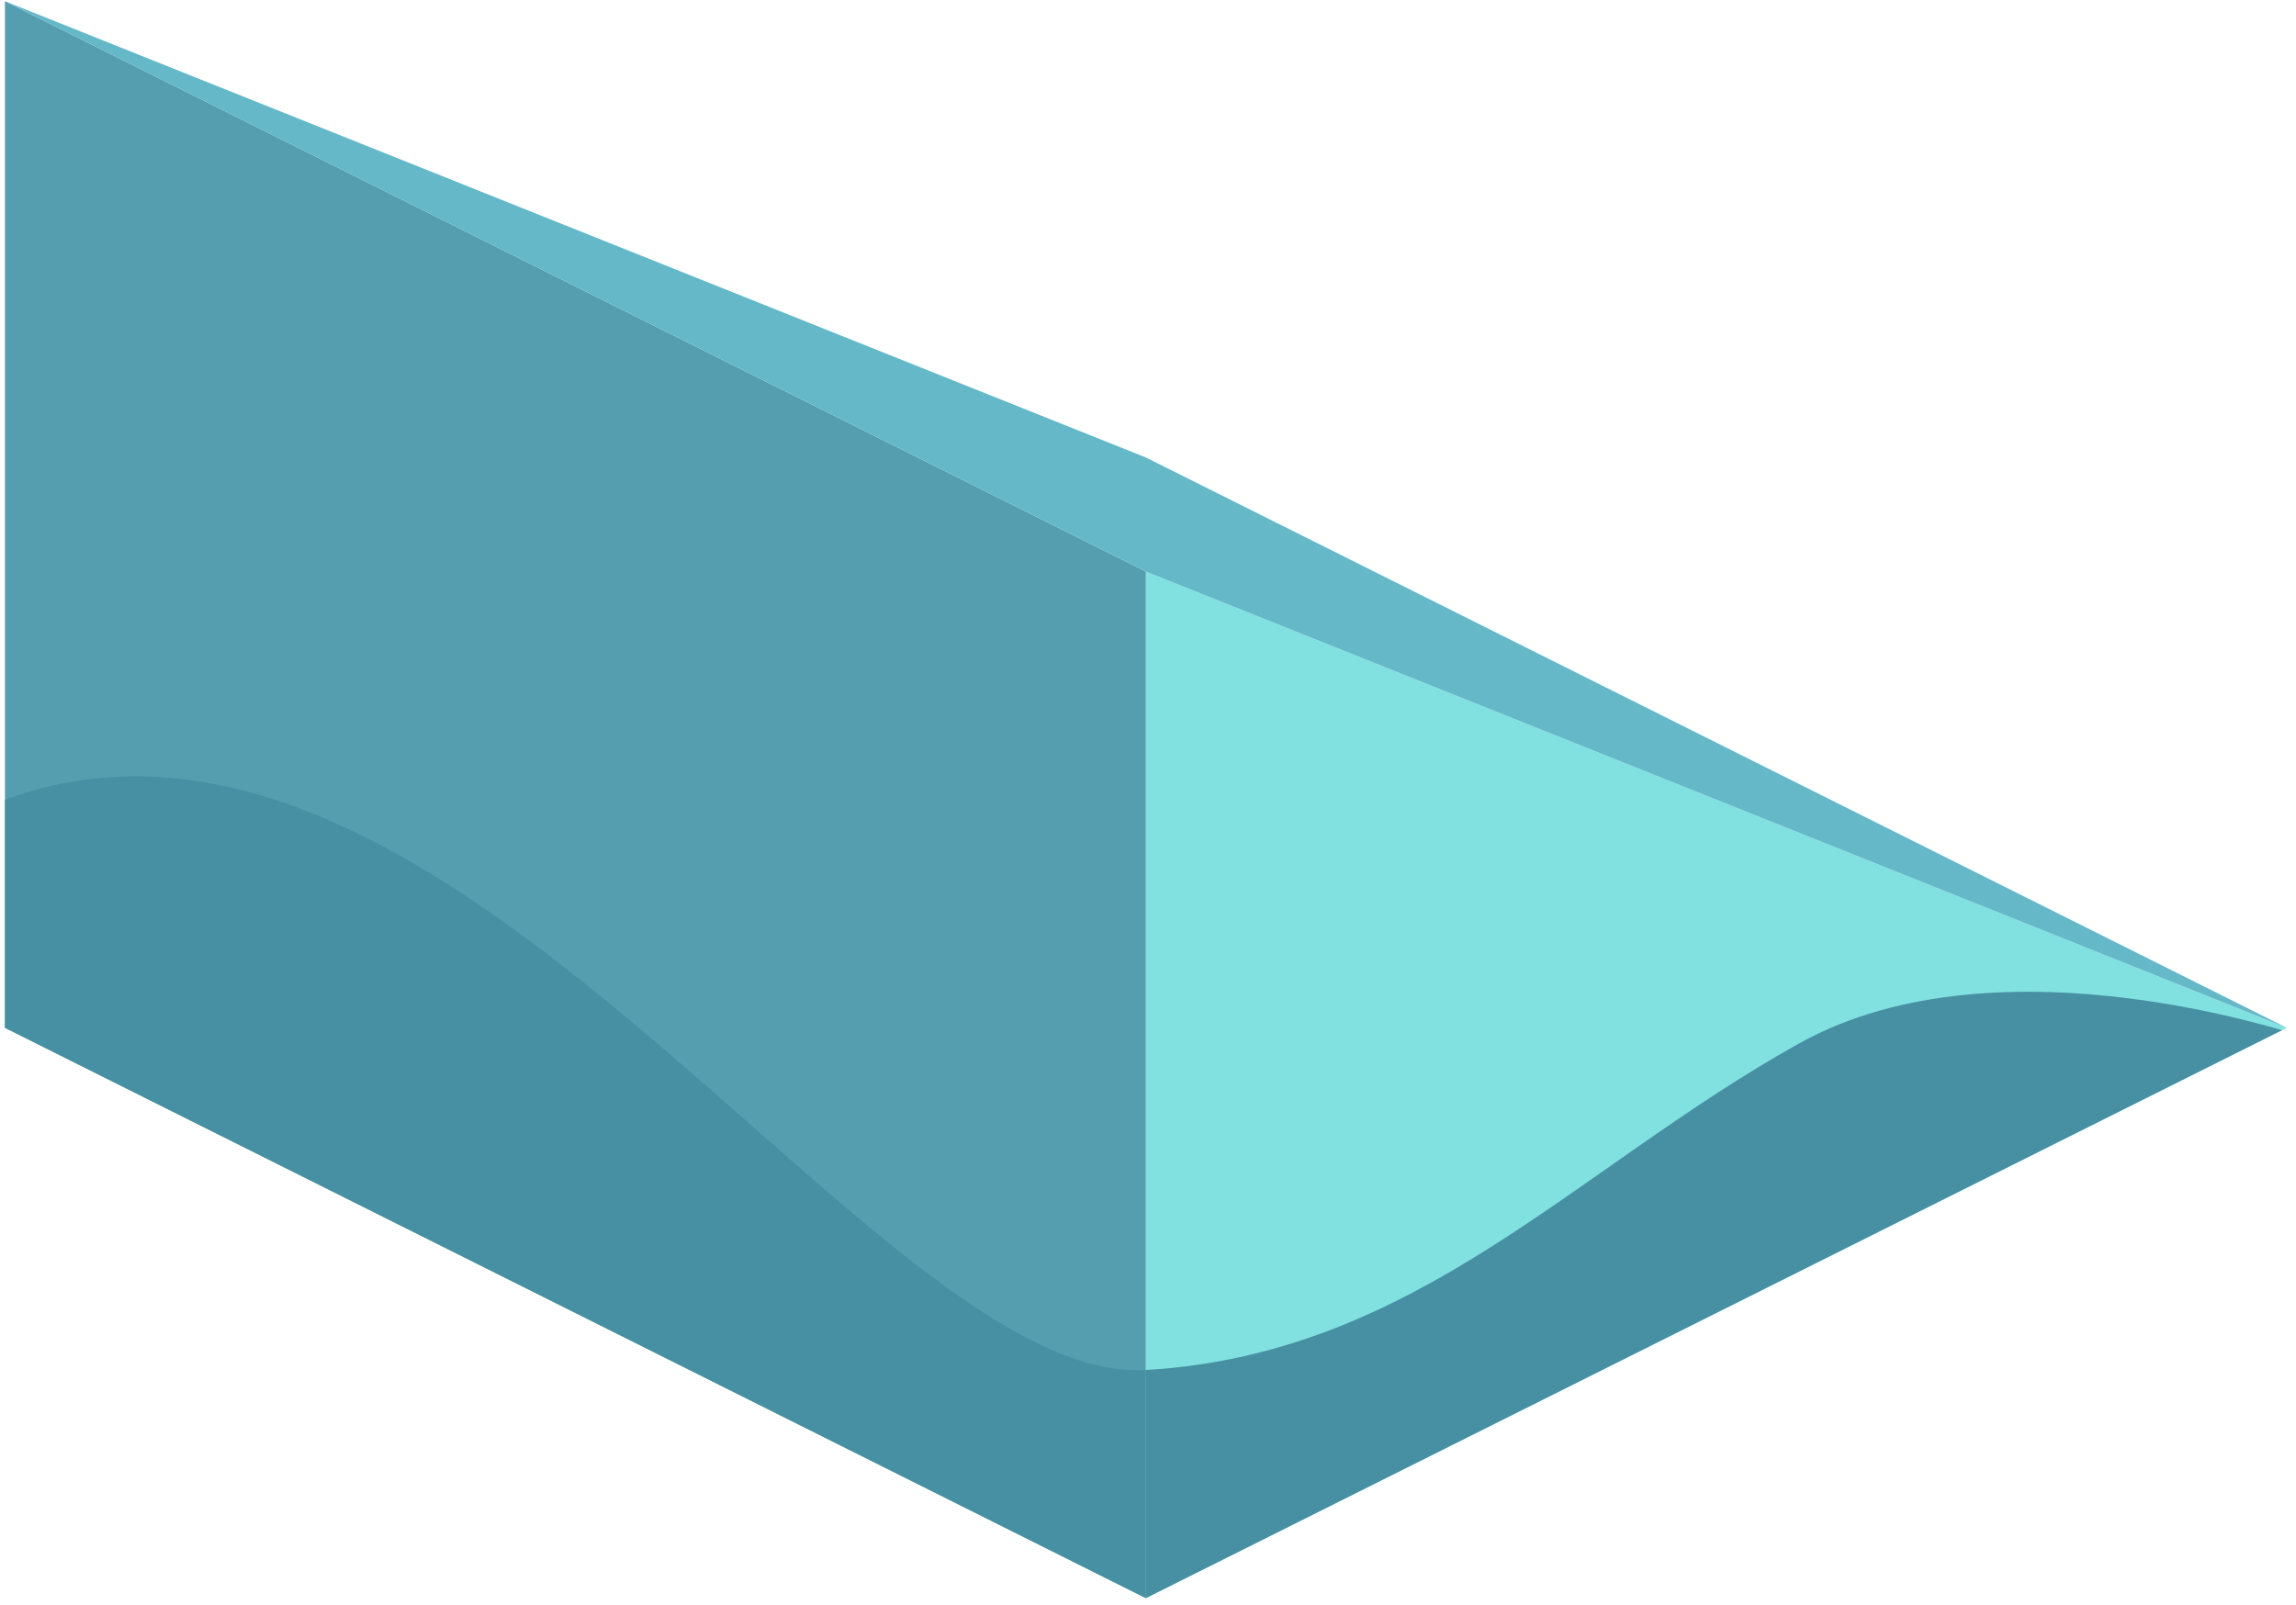 <?xml version="1.0" encoding="UTF-8" standalone="no"?><!DOCTYPE svg PUBLIC "-//W3C//DTD SVG 1.1//EN" "http://www.w3.org/Graphics/SVG/1.1/DTD/svg11.dtd"><svg width="100%" height="100%" viewBox="0 0 216 151" version="1.1" xmlns="http://www.w3.org/2000/svg" xmlns:xlink="http://www.w3.org/1999/xlink" xml:space="preserve" xmlns:serif="http://www.serif.com/" style="fill-rule:evenodd;clip-rule:evenodd;stroke-linejoin:round;stroke-miterlimit:1.414;"><g id="Sand_Ramp_LeftDown_high-angle1"><path d="M215.129,96.714l-107.331,53.666l0,-96.598l107.331,42.932Z" style="fill:#80e1e0;"/><clipPath id="_clip1"><path d="M215.129,96.714l-107.331,53.666l0,-96.598l107.331,42.932Z"/></clipPath><g clip-path="url(#_clip1)"><path d="M217.126,97.713c0,0 -28.755,-10.172 -47.848,0.461c-21.133,11.768 -36.003,29.26 -61.48,30.74c-9.741,0.566 -21.601,-9.393 -34.877,-21.052c-21.449,-18.836 -46.591,-42.112 -72.455,-32.614c-41.872,15.377 -13.212,68.526 -13.212,68.526l160.009,19.073l73.232,-47.35l-3.369,-17.784Z" style="fill:#478fa2;"/></g><path d="M0.466,0.116l107.332,53.666l0,96.598l-107.332,-53.666l0,-96.598" style="fill:#559eb0;"/><clipPath id="_clip2"><path d="M0.466,0.116l107.332,53.666l0,96.598l-107.332,-53.666l0,-96.598"/></clipPath><g clip-path="url(#_clip2)"><path d="M215.129,75.248c0,0 -32.024,3.078 -45.851,22.926c-13.827,19.847 -36.003,29.26 -61.48,30.74c-25.478,1.48 -65.46,-69.042 -107.332,-53.666c-41.872,15.377 -13.212,68.526 -13.212,68.526l160.009,19.073l73.232,-47.35l-5.366,-40.249Z" style="fill:#478fa2;"/></g><path d="M215.129,96.714l-107.331,-42.932l-107.332,-53.666l107.332,42.933l107.331,53.665Z" style="fill:#64b8c7;"/></g></svg>